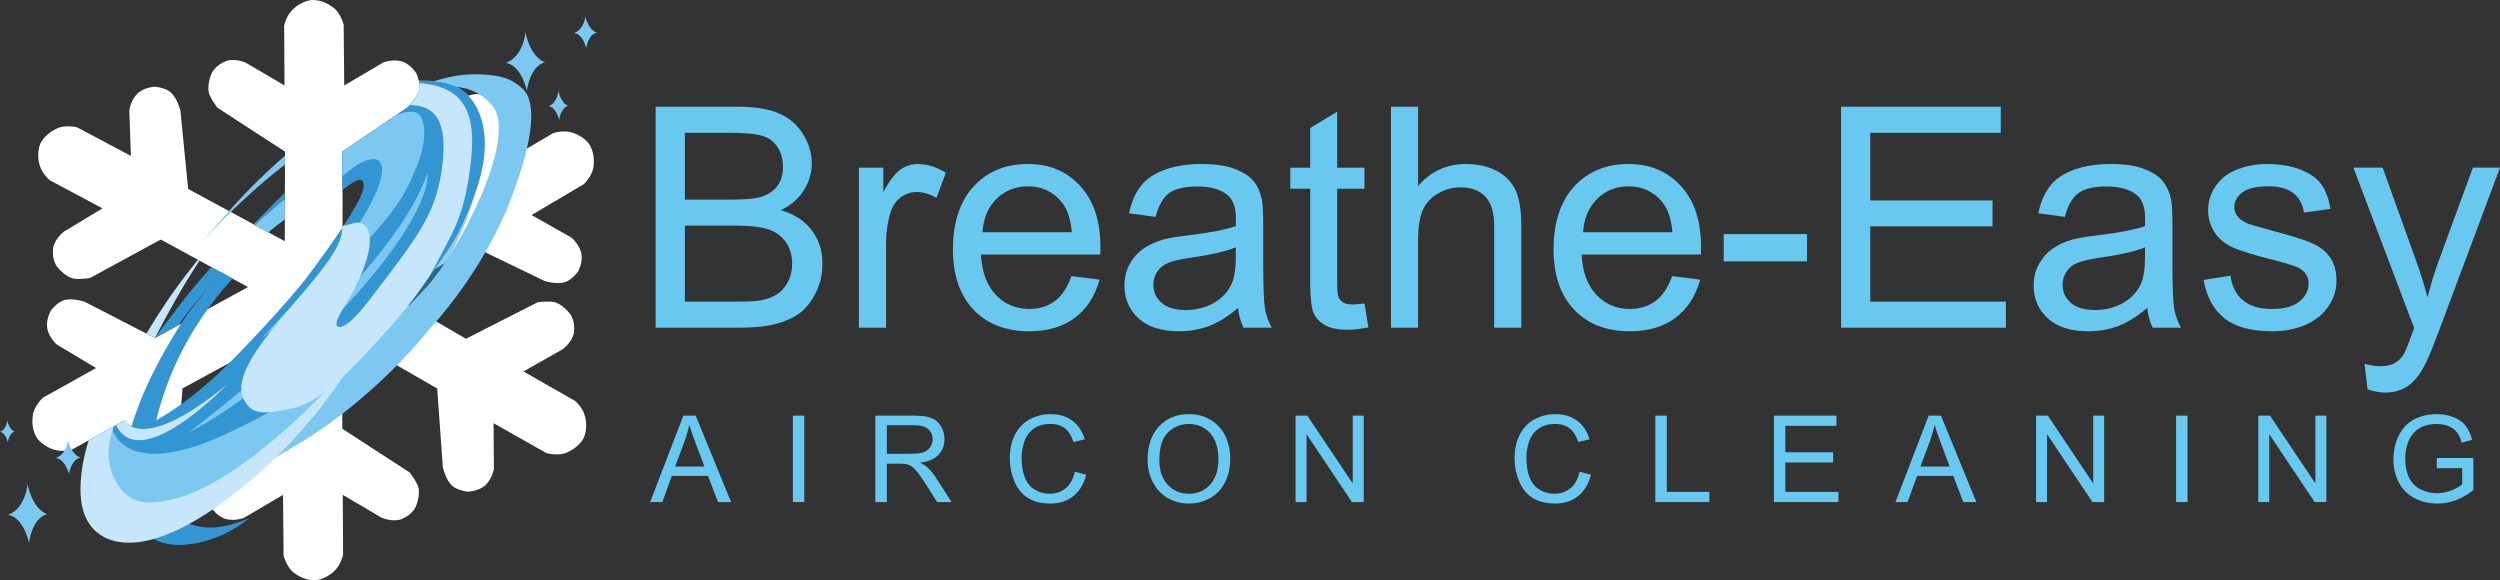 <?xml version="1.0" encoding="UTF-8"?><svg xmlns="http://www.w3.org/2000/svg" viewBox="0 0 1863.26 432.5"><rect x="0" y="0" width="1863.26" height="432.5" fill="#333333" stroke="none"/><defs><style>.cls-1{fill:none;}.cls-2{fill:#fff;}.cls-3{fill:#69c8f0;}.cls-4{fill:#7cc8f1;}.cls-5{fill:#c6e7fb;}.cls-6{fill:#3395d2;}.cls-7{fill:#229fdb;opacity:.5;}</style></defs><g id="Layer_2"><path class="cls-2" d="M442.35,124.19c.4-3.69,.66-9.44-2.4-15.38-3.23-6.27-11.71-9.36-11.71-9.36,0,0-3.48-1.44-7.49-1.51-4.19-.07-8.35,1.22-8.35,1.22l-38.53,22.6,.24-33.63s-1.04-8.95-6.38-13.24c-7.09-5.68-13.4-4.67-13.4-4.67,0,0-6.58,.49-12.31,4.44-3.66,2.53-7.56,12.14-7.56,12.14l-3.08,59.89-76.04,43.76-.1-77.51,48.75-33.05s6.42-5.9,8.24-12.24c1.51-5.27-1.78-12.75-1.78-12.75,0,0-3.63-6.21-9.71-8.67-6.89-2.79-14.92,.24-14.92,.24l-29.26,17.22-.44-45.48s-2.35-8.65-7.69-12.57c-2.99-2.19-7.84-5.3-14.52-5.62-7.04-.34-13.96,5.46-13.96,5.46,0,0-2.99,2.29-5.05,5.73-2.16,3.59-3.12,7.84-3.12,7.84l.28,44.66-28.99-17.04s-8.27-3.58-14.65-1.1c-8.47,3.29-10.75,9.27-10.75,9.27,0,0-2.87,5.94-2.31,12.88,.36,4.43,6.73,12.62,6.73,12.62l50.31,32.64-.13,66.8-72.04-38.95-5.81-58.61s-2.12-8.46-6.84-13.08c-3.91-3.84-12.06-4.52-12.06-4.52,0,0-7.19,.23-12.25,4.4-5.74,4.73-6.9,13.23-6.9,13.23l1.19,33.93-40.19-21.29s-8.73-2.06-14.71,.76c-3.35,1.58-8.4,4.36-11.86,10.08-3.66,6.03-1.86,14.88-1.86,14.88,0,0,.59,3.72,2.63,7.17,2.13,3.61,5.4,6.48,5.4,6.48l39.39,21.05-28.8,17.36s-7.09,5.56-7.95,12.36c-1.14,9.01,3.02,13.87,3.02,13.87,0,0,3.85,5.36,10.22,8.18,4.07,1.8,14.3,.1,14.3,.1l52.68-28.66,65.02,35.43-69.38,37.95-52.36-26.98s-8.25-2.82-14.69-1.37c-5.35,1.2-10.35,7.67-10.35,7.67,0,0-3.71,6.16-2.97,12.68,.85,7.39,7.35,12.98,7.35,12.98l29.13,17.44-39.71,22.16s-6.47,6.2-7.36,12.77c-.49,3.67-.9,9.42,2.01,15.44,3.07,6.34,11.48,9.65,11.48,9.65,0,0,3.44,1.53,7.45,1.69,4.19,.18,8.38-1.01,8.38-1.01l39.08-21.63-1.08,33.61s.81,8.97,6.05,13.39c6.94,5.86,13.28,5,13.28,5,0,0,6.59-.32,12.42-4.13,3.72-2.44,7.86-11.95,7.86-11.95l4.57-59.8,76.16-41.34,.09,71.42-48.75,33.05s-6.42,5.9-8.24,12.24c-1.51,5.27,1.78,12.75,1.78,12.75,0,0,3.63,6.21,9.71,8.67,6.89,2.79,14.92-.24,14.92-.24l29.26-17.22,.44,45.48s2.35,8.65,7.69,12.57c2.99,2.19,7.84,5.3,14.52,5.62,7.04,.34,13.96-5.46,13.96-5.46,0,0,2.99-2.29,5.05-5.73,2.16-3.59,3.12-7.84,3.12-7.84l-.28-44.66,28.99,17.04s8.27,3.58,14.65,1.1c8.47-3.29,10.75-9.27,10.75-9.27,0,0,2.87-5.94,2.31-12.88-.36-4.43-6.73-12.62-6.73-12.62l-50.31-32.64,.14-70.67,70.62,40.71,4.21,58.75s1.89,8.51,6.48,13.26c3.81,3.94,11.93,4.85,11.93,4.85,0,0,7.2-.03,12.37-4.06,5.87-4.57,7.26-13.03,7.26-13.03l-.27-33.95,39.59,22.38s8.67,2.3,14.73-.36c3.4-1.49,8.51-4.13,12.14-9.75,3.82-5.92,2.26-14.82,2.26-14.82,0,0-.49-3.73-2.43-7.24-2.03-3.67-5.23-6.63-5.23-6.63l-38.8-22.12,29.27-16.57s7.24-5.36,8.29-12.14c1.39-8.98-2.64-13.94-2.64-13.94,0,0-3.71-5.46-9.99-8.45-4.02-1.91-14.29-.49-14.29-.49l-53.44,27.21-56.4-32.76,61.98-35.94,53.01,25.67s8.32,2.61,14.72,1c5.32-1.33,10.15-7.92,10.15-7.92,0,0,3.56-6.25,2.65-12.75-1.03-7.36-7.67-12.79-7.67-12.79l-29.55-16.71,39.15-23.14s6.32-6.36,7.04-12.95Z"/></g><g id="Layer_5"><path class="cls-7" d="M347.93,90.41c27.74,23.95-3.32,105.41-69.39,181.93-66.07,76.52-142.12,119.14-169.86,95.18L347.93,90.41Z"/></g><g id="Layer_3"><path class="cls-6" d="M133.05,242.26c11.24-16.1,21.82-27.89,32.95-38.6l-8.45-4.6c-7.83,8.59-16.37,18.64-24.69,29.73-5.41,7.21-12.17,15.51-17.4,23.09l17.59-9.62Z"/><g><path class="cls-1" d="M286.15,141.27c-.16,.08-.35,.18-.54,.28,.18-.1,.36-.19,.54-.28,0,0,0,0,0,0Z"/><path class="cls-1" d="M317.77,145.21c.14,.25,.28,.51,.41,.78-.11-.35-.24-.61-.41-.78Z"/></g><path class="cls-6" d="M312.52,66.28s-.75,6.02-8.52,13.61l-48.75,33.05,.04,28.61c11.56-9.07,15.97-9.97,15.75-2.5-.24,7.96-16.82,33.84-42.54,67.89-12.03,15.92-47.63,54.42-65.6,71.38-8.07,7.62-59.84,53.92-69.98,35.02l-25.89,14.33c-.39,.99-9.59,29.86,17.54,44.35,25.48,13.61,60.52,7.19,106.26-25.19,29.77-21.07,68.18-54.73,106.76-114.17,31.13-47.96,50.35-91.12,50.11-124.31-.29-39.17-21.82-43.83-35.16-42.09Z"/><polygon class="cls-6" points="212.35 143.41 188.9 167.14 198.81 172.49 212.32 161.58 212.35 143.41"/></g><g id="Layer_9"><path class="cls-4" d="M140.74,322.12s148.8-109.83,177.97-193.3c1.64,44.54-108.13,159.07-177.97,193.3Z"/></g><g id="Layer_4"><path class="cls-6" d="M173.32,207.52c-16.8,18.59-31.17,39.51-41.75,62.32-16.1,34.71-27.67,83.85-11.92,103.78,13.68,17.31,33.33,27.1,66.13,12.46-21.69,18.43-54.48,25.2-70.31,15.99-34.87-20.29-32.4-79.12,18.7-159.57,8.97-14.12,19.9-27.03,30.75-39.56l8.4,4.58Z"/><path class="cls-4" d="M190.08,167.78c7.32-6.85,14.75-13.27,22.22-19.15v14.85c-4.13,3.03-8.23,6.26-12.3,9.66"/><path class="cls-4" d="M295.35,85.75c8.75-3.41,15.6-3.75,18.51,1.53,4.94,11.16,2.75,27.47-11.51,54.72-11.18,21.37-38.92,48.16-51.32,61.77-9.24,10.14-33.01,30.04-55.61,48.1l29.46-32.23c9.99-10.68,53.98-58.7,59.49-89.1,2.63-14.48-7.87-17.85-29.28,.81l.19-18.44,40.07-27.16Z"/><path class="cls-4" d="M312.61,63.75l14.97-4.43c9.73-2.88,19.87-4.3,30.01-3.9,13.74,.54,23.22,2.33,32.29,11.1s9.24,33.11-8.21,79.47c-21.77,57.84-59.73,96.91-60.69,98.14-26.46,33.3-63.29,64.89-92.8,83.13-72.8,45-109.53,58.31-137.59,47.55-13.88-5.32-27.89-26.8-21.67-48.18l14.46-8s7.95,40.94,85.96,4.43c72.66-34.01,113.24-70.71,148.84-109.44,23.97-26.35,68.3-111.54,48.76-134.77-11.87-14.12-27.78-17.39-54.51-12.1"/><path class="cls-4" d="M212.3,122.74c-20.89,16.05-42.18,35.95-62.25,58.2h0c5.87-7.04,13.87-16.12,22.17-25.36,13.15-14.64,26.69-27.9,40.17-39.5"/><path class="cls-5" d="M84.69,317.9c-7.04,21.51-3.48,34.37,4.96,46,9.07,11.73,20.44,12.78,41.58,7.65,40.02-11.26,87.68-53.38,131.91-101.56l-8.29,12.11c-20.03,29.26-43.8,55.81-71.04,78.51-42.2,35.17-80.57,51.82-105.11,40.23-.58-.27-1.15-.56-1.72-.86-15.14-8.48-20.09-26.53-15.17-54.65,1.03-5.48,2.45-11.21,4.27-17.13l18.61-10.3Z"/><path class="cls-5" d="M273.28,193.09c-3.35,11.45-9.32,23.95-18.07,37.67-4.14,7.12-6.33,12.21-2.37,13.07,6.64-.34,16.29-12.21,24.39-22.74,35.28-45.85,46.72-61.86,51.7-92.4,4.74-31.23,.08-50.32-23.39-50.35,0,0,9.18-8.49,6.59-18.13,0,0,11.12,.21,13.57,.44,.72,.07,1.43,.15,2.14,.25,28.12,3.88,41.34,32.67,25.35,81.31-12,33.03-33.54,69.17-62.79,102.02-23.45,25.64-48.58,54.68-71.68,59.9-24.89,5.62-31.51,4.1-37.01-6.54-15.39-29.77,67.99-92.83,73.01-123.61l.54-5.59c6-.8,11.25-4.19,15.19-1.47,6.12,4.11,6.47,13.81,2.84,26.19"/><path class="cls-5" d="M147.5,193.57c-2.12,2.67-4.28,5.42-6.45,8.19-12.13,15.49-22.84,31.56-31.93,46.85l6.35,3.27c9.11-17.49,20.42-38.34,33.26-57.63l-1.24-.67Z"/></g><g id="Layer_10"><path class="cls-6" d="M312.12,60.16c9.61-.37,21.72,.52,30.37,5.81,16.63,10.16,26.22,38.18,11.85,77.44-13.03,35.62-20.59,42.97-34.09,62.33,16.97-32.61,26.09-42.9,30.84-86.53,4.11-37.8-7.26-54.9-38.62-57.26l-.35-1.79Z"/></g><g id="Layer_7"><path class="cls-4" d="M391.64,24.02s-1.29,17.74-14.54,22.89c11.78,1.91,15.55,20.76,15.55,20.76,0,0,2.26-18.48,13.53-21.28-11.48-4.27-14.54-22.38-14.54-22.38Z"/><path class="cls-4" d="M436.31,12.19s-.75,9.61-8.42,12.4c6.82,1.04,9.01,11.25,9.01,11.25,0,0,1.31-10.01,7.83-11.53-6.65-2.31-8.42-12.12-8.42-12.12Z"/><path class="cls-4" d="M416.21,67.67s-.64,8.87-7.27,11.45c5.89,.96,7.78,10.38,7.78,10.38,0,0,1.13-9.24,6.76-10.64-5.74-2.13-7.27-11.19-7.27-11.19Z"/><path class="cls-4" d="M5.47,313.27s-.48,6.67-5.47,8.61c4.43,.72,5.85,7.81,5.85,7.81,0,0,.85-6.95,5.08-8-4.32-1.61-5.47-8.41-5.47-8.41Z"/><path class="cls-4" d="M20.58,360.84s-1.29,17.74-14.54,22.89c11.78,1.91,15.55,20.76,15.55,20.76,0,0,2.26-18.48,13.53-21.28-11.48-4.27-14.54-22.38-14.54-22.38Z"/><path class="cls-4" d="M50.75,328.08s-.82,10.27-9.23,13.26c7.48,1.11,9.87,12.02,9.87,12.02,0,0,1.44-10.7,8.59-12.32-7.29-2.47-9.23-12.96-9.23-12.96Z"/></g><g id="Layer_8"><path class="cls-5" d="M92.91,313.35s12.15,25.91,76.35-26.8c-23.26,23.56-68.36,60.12-82.77,30.35l6.42-3.55Z"/><g><path class="cls-3" d="M488.65,244.2V79.57h61.77c12.58,0,22.67,1.67,30.27,5,7.6,3.33,13.55,8.46,17.86,15.39,4.3,6.93,6.46,14.17,6.46,21.73,0,7.04-1.91,13.66-5.73,19.88-3.82,6.22-9.58,11.23-17.29,15.05,9.96,2.92,17.61,7.9,22.97,14.94,5.35,7.04,8.03,15.35,8.03,24.93,0,7.71-1.63,14.88-4.89,21.51-3.26,6.63-7.28,11.74-12.07,15.33-4.79,3.59-10.8,6.31-18.03,8.14-7.23,1.84-16.08,2.75-26.56,2.75h-62.78Zm21.79-95.46h35.6c9.66,0,16.58-.64,20.78-1.91,5.54-1.65,9.71-4.38,12.52-8.2,2.81-3.82,4.21-8.61,4.21-14.38,0-5.46-1.31-10.28-3.93-14.43-2.62-4.16-6.36-7-11.23-8.54-4.87-1.53-13.21-2.3-25.04-2.3h-32.91v49.75Zm0,76.03h40.99c7.04,0,11.98-.26,14.82-.79,5.01-.9,9.21-2.4,12.58-4.49,3.37-2.1,6.14-5.15,8.31-9.15,2.17-4,3.26-8.63,3.26-13.87,0-6.14-1.57-11.47-4.72-16-3.14-4.53-7.51-7.71-13.08-9.55-5.58-1.83-13.61-2.75-24.09-2.75h-38.07v56.6Z"/><path class="cls-3" d="M640.15,244.2V124.94h18.19v18.08c4.64-8.46,8.93-14.04,12.86-16.73,3.93-2.7,8.25-4.04,12.97-4.04,6.81,0,13.74,2.17,20.78,6.51l-6.96,18.75c-4.94-2.92-9.88-4.38-14.82-4.38-4.42,0-8.39,1.33-11.9,3.99-3.52,2.66-6.03,6.35-7.52,11.06-2.25,7.19-3.37,15.05-3.37,23.58v62.44h-20.21Z"/><path class="cls-3" d="M798.61,205.8l20.89,2.58c-3.3,12.2-9.4,21.67-18.31,28.41-8.91,6.74-20.29,10.11-34.14,10.11-17.45,0-31.28-5.37-41.5-16.12-10.22-10.74-15.33-25.81-15.33-45.2s5.17-35.64,15.5-46.72c10.33-11.08,23.73-16.62,40.21-16.62s28.97,5.43,39.08,16.28c10.11,10.86,15.16,26.13,15.16,45.82,0,1.2-.04,3-.11,5.39h-88.95c.75,13.1,4.45,23.13,11.12,30.1,6.66,6.96,14.97,10.44,24.93,10.44,7.41,0,13.74-1.95,18.98-5.84,5.24-3.89,9.39-10.11,12.47-18.64Zm-66.37-32.68h66.6c-.9-10.03-3.44-17.56-7.64-22.57-6.44-7.79-14.79-11.68-25.04-11.68-9.28,0-17.09,3.11-23.42,9.32-6.33,6.22-9.83,14.53-10.5,24.93Z"/><path class="cls-3" d="M922.71,229.49c-7.49,6.36-14.69,10.86-21.62,13.48-6.93,2.62-14.36,3.93-22.29,3.93-13.1,0-23.17-3.2-30.21-9.6-7.04-6.4-10.56-14.58-10.56-24.54,0-5.84,1.33-11.17,3.99-16,2.66-4.83,6.14-8.7,10.45-11.62,4.3-2.92,9.15-5.13,14.54-6.63,3.97-1.05,9.96-2.06,17.97-3.03,16.32-1.95,28.34-4.27,36.05-6.96,.07-2.77,.11-4.53,.11-5.28,0-8.23-1.91-14.04-5.73-17.41-5.17-4.57-12.84-6.85-23.02-6.85-9.51,0-16.53,1.67-21.06,5-4.53,3.33-7.88,9.23-10.05,17.69l-19.77-2.7c1.8-8.46,4.75-15.29,8.87-20.5,4.12-5.2,10.07-9.21,17.86-12.02,7.79-2.81,16.81-4.21,27.07-4.21s18.46,1.2,24.82,3.59c6.36,2.4,11.04,5.41,14.04,9.04,2.99,3.63,5.09,8.22,6.29,13.76,.67,3.44,1.01,9.66,1.01,18.64v26.95c0,18.79,.43,30.68,1.29,35.66,.86,4.98,2.56,9.75,5.11,14.32h-21.11c-2.1-4.19-3.44-9.1-4.04-14.71Zm-1.68-45.15c-7.34,3-18.34,5.54-33.02,7.64-8.31,1.2-14.19,2.55-17.63,4.04-3.44,1.5-6.1,3.69-7.97,6.57-1.87,2.88-2.81,6.08-2.81,9.6,0,5.39,2.04,9.88,6.12,13.48,4.08,3.59,10.05,5.39,17.91,5.39s14.71-1.7,20.78-5.11c6.06-3.41,10.52-8.07,13.36-13.98,2.17-4.57,3.26-11.3,3.26-20.21v-7.41Z"/><path class="cls-3" d="M1016.93,226.12l2.92,17.86c-5.69,1.2-10.78,1.8-15.27,1.8-7.34,0-13.03-1.16-17.07-3.48-4.04-2.32-6.89-5.37-8.54-9.15-1.65-3.78-2.47-11.74-2.47-23.86v-68.62h-14.82v-15.72h14.82v-29.54l20.1-12.13v41.67h20.33v15.72h-20.33v69.74c0,5.77,.35,9.47,1.07,11.12,.71,1.65,1.87,2.96,3.48,3.93,1.61,.97,3.91,1.46,6.91,1.46,2.25,0,5.2-.26,8.87-.79Z"/><path class="cls-3" d="M1036.7,244.2V79.57h20.21v59.07c9.43-10.93,21.34-16.4,35.71-16.4,8.83,0,16.51,1.74,23.02,5.22s11.17,8.29,13.98,14.43c2.81,6.14,4.21,15.05,4.21,26.73v75.58h-20.21v-75.58c0-10.11-2.19-17.46-6.57-22.07-4.38-4.6-10.58-6.91-18.59-6.91-5.99,0-11.62,1.55-16.9,4.66-5.28,3.11-9.04,7.32-11.29,12.63-2.25,5.32-3.37,12.65-3.37,22.01v65.25h-20.21Z"/><path class="cls-3" d="M1246.26,205.8l20.89,2.58c-3.3,12.2-9.4,21.67-18.31,28.41-8.91,6.74-20.29,10.11-34.14,10.11-17.45,0-31.28-5.37-41.5-16.12-10.22-10.74-15.33-25.81-15.33-45.2s5.17-35.64,15.5-46.72c10.33-11.08,23.73-16.62,40.21-16.62s28.97,5.43,39.08,16.28c10.11,10.86,15.16,26.13,15.16,45.82,0,1.2-.04,3-.11,5.39h-88.95c.75,13.1,4.45,23.13,11.12,30.1,6.66,6.96,14.97,10.44,24.93,10.44,7.41,0,13.74-1.95,18.98-5.84,5.24-3.89,9.39-10.11,12.47-18.64Zm-66.37-32.68h66.6c-.9-10.03-3.44-17.56-7.64-22.57-6.44-7.79-14.79-11.68-25.04-11.68-9.28,0-17.09,3.11-23.42,9.32-6.33,6.22-9.83,14.53-10.5,24.93Z"/><path class="cls-3" d="M1284.67,194.79v-20.33h62.1v20.33h-62.1Z"/><path class="cls-3" d="M1372.15,244.2V79.57h119.04v19.43h-97.26v50.42h91.08v19.32h-91.08v56.04h101.07v19.43h-122.86Z"/><path class="cls-3" d="M1600.36,229.49c-7.49,6.36-14.69,10.86-21.62,13.48-6.93,2.62-14.36,3.93-22.29,3.93-13.1,0-23.17-3.2-30.21-9.6-7.04-6.4-10.56-14.58-10.56-24.54,0-5.84,1.33-11.17,3.99-16,2.66-4.83,6.14-8.7,10.45-11.62,4.3-2.92,9.15-5.13,14.54-6.63,3.97-1.05,9.96-2.06,17.97-3.03,16.32-1.95,28.34-4.27,36.05-6.96,.07-2.77,.11-4.53,.11-5.28,0-8.23-1.91-14.04-5.73-17.41-5.17-4.57-12.84-6.85-23.02-6.85-9.51,0-16.53,1.67-21.06,5-4.53,3.33-7.88,9.23-10.05,17.69l-19.77-2.7c1.8-8.46,4.75-15.29,8.87-20.5,4.12-5.2,10.07-9.21,17.86-12.02,7.79-2.81,16.81-4.21,27.07-4.21s18.46,1.2,24.82,3.59c6.36,2.4,11.04,5.41,14.04,9.04,2.99,3.63,5.09,8.22,6.29,13.76,.67,3.44,1.01,9.66,1.01,18.64v26.95c0,18.79,.43,30.68,1.29,35.66,.86,4.98,2.56,9.75,5.11,14.32h-21.11c-2.1-4.19-3.44-9.1-4.04-14.71Zm-1.68-45.15c-7.34,3-18.34,5.54-33.02,7.64-8.31,1.2-14.19,2.55-17.63,4.04-3.44,1.5-6.1,3.69-7.97,6.57-1.87,2.88-2.81,6.08-2.81,9.6,0,5.39,2.04,9.88,6.12,13.48,4.08,3.59,10.05,5.39,17.91,5.39s14.71-1.7,20.78-5.11c6.06-3.41,10.52-8.07,13.36-13.98,2.17-4.57,3.26-11.3,3.26-20.21v-7.41Z"/><path class="cls-3" d="M1642.36,208.6l19.99-3.14c1.12,8.01,4.25,14.15,9.38,18.42,5.13,4.27,12.3,6.4,21.51,6.4s16.17-1.89,20.66-5.67c4.49-3.78,6.74-8.22,6.74-13.31,0-4.57-1.98-8.16-5.95-10.78-2.77-1.8-9.66-4.08-20.66-6.85-14.82-3.74-25.1-6.98-30.83-9.71-5.73-2.73-10.07-6.51-13.03-11.34-2.96-4.83-4.44-10.16-4.44-16,0-5.31,1.22-10.24,3.65-14.77,2.43-4.53,5.75-8.29,9.94-11.29,3.14-2.32,7.43-4.29,12.86-5.9,5.43-1.61,11.25-2.41,17.46-2.41,9.36,0,17.58,1.35,24.65,4.04,7.08,2.7,12.3,6.35,15.67,10.95s5.69,10.76,6.96,18.47l-19.77,2.7c-.9-6.14-3.5-10.93-7.81-14.38-4.31-3.44-10.39-5.17-18.25-5.17-9.28,0-15.91,1.54-19.88,4.6-3.97,3.07-5.95,6.66-5.95,10.78,0,2.62,.82,4.98,2.47,7.08,1.65,2.17,4.23,3.97,7.75,5.39,2.02,.75,7.97,2.47,17.86,5.17,14.3,3.82,24.28,6.95,29.93,9.38,5.65,2.43,10.09,5.97,13.31,10.61,3.22,4.64,4.83,10.41,4.83,17.29s-1.97,13.08-5.9,19.04c-3.93,5.95-9.6,10.56-17.01,13.81s-15.8,4.89-25.16,4.89c-15.5,0-27.31-3.22-35.43-9.66-8.12-6.44-13.31-15.98-15.55-28.64Z"/><path class="cls-3" d="M1764.55,290.14l-2.25-18.98c4.42,1.2,8.27,1.8,11.57,1.8,4.49,0,8.09-.75,10.78-2.25s4.9-3.59,6.63-6.29c1.27-2.02,3.33-7.04,6.18-15.05,.37-1.12,.97-2.77,1.8-4.94l-45.26-119.49h21.79l24.82,69.07c3.22,8.76,6.1,17.97,8.65,27.63,2.32-9.28,5.09-18.34,8.31-27.18l25.49-69.52h20.21l-45.37,121.29c-4.87,13.1-8.65,22.12-11.34,27.07-3.59,6.66-7.71,11.55-12.35,14.65-4.64,3.11-10.18,4.66-16.62,4.66-3.89,0-8.24-.83-13.03-2.47Z"/></g><g><path class="cls-3" d="M484.58,374.19l24.74-64.42h9.18l26.37,64.42h-9.71l-7.51-19.51h-26.94l-7.08,19.51h-9.05Zm18.59-26.46h21.84l-6.72-17.84c-2.05-5.42-3.57-9.87-4.57-13.36-.82,4.13-1.98,8.23-3.47,12.3l-7.08,18.9Z"/><path class="cls-3" d="M590.93,374.19v-64.42h8.53v64.42h-8.53Z"/><path class="cls-3" d="M652.42,374.19v-64.42h28.56c5.74,0,10.11,.58,13.1,1.74s5.38,3.2,7.16,6.13,2.68,6.17,2.68,9.71c0,4.57-1.48,8.42-4.44,11.56s-7.53,5.13-13.71,5.98c2.26,1.08,3.97,2.15,5.14,3.21,2.49,2.29,4.85,5.14,7.08,8.57l11.21,17.53h-10.72l-8.53-13.4c-2.49-3.87-4.54-6.83-6.15-8.88s-3.05-3.49-4.33-4.31c-1.27-.82-2.57-1.39-3.89-1.71-.97-.21-2.55-.31-4.75-.31h-9.89v28.61h-8.53Zm8.53-35.99h18.33c3.9,0,6.94-.4,9.14-1.21s3.87-2.09,5.01-3.87,1.71-3.7,1.71-5.78c0-3.05-1.11-5.55-3.32-7.51-2.21-1.96-5.71-2.94-10.48-2.94h-20.39v21.31Z"/><path class="cls-3" d="M801.05,351.61l8.53,2.15c-1.79,7-5,12.34-9.65,16.02s-10.32,5.51-17.03,5.51-12.59-1.41-16.94-4.24c-4.35-2.83-7.66-6.92-9.93-12.28-2.27-5.36-3.41-11.12-3.41-17.27,0-6.71,1.28-12.56,3.85-17.56,2.56-4.99,6.21-8.79,10.94-11.38,4.73-2.59,9.94-3.89,15.62-3.89,6.45,0,11.87,1.64,16.26,4.92s7.46,7.9,9.18,13.84l-8.39,1.98c-1.49-4.69-3.66-8.1-6.5-10.24s-6.42-3.21-10.72-3.21c-4.95,0-9.09,1.19-12.41,3.56-3.33,2.37-5.66,5.56-7.01,9.56-1.35,4-2.02,8.12-2.02,12.37,0,5.48,.8,10.26,2.39,14.35,1.6,4.09,4.08,7.14,7.45,9.16s7.02,3.03,10.94,3.03c4.78,0,8.82-1.38,12.13-4.13s5.55-6.84,6.72-12.26Z"/><path class="cls-3" d="M855.29,342.82c0-10.69,2.87-19.06,8.61-25.12,5.74-6.05,13.15-9.07,22.24-9.07,5.95,0,11.31,1.42,16.08,4.26s8.42,6.8,10.92,11.89c2.5,5.08,3.76,10.85,3.76,17.29s-1.32,12.38-3.96,17.53-6.37,9.06-11.21,11.71c-4.83,2.65-10.05,3.98-15.64,3.98-6.06,0-11.48-1.46-16.26-4.39s-8.39-6.93-10.85-12-3.69-10.43-3.69-16.08Zm8.79,.13c0,7.76,2.09,13.88,6.26,18.35,4.17,4.47,9.41,6.7,15.71,6.7s11.7-2.26,15.84-6.77c4.14-4.51,6.22-10.91,6.22-19.2,0-5.24-.89-9.82-2.66-13.73-1.77-3.91-4.37-6.94-7.78-9.1-3.41-2.15-7.24-3.23-11.49-3.23-6.04,0-11.23,2.07-15.58,6.22-4.35,4.15-6.53,11.07-6.53,20.76Z"/><path class="cls-3" d="M965.6,374.19v-64.42h8.75l33.84,50.58v-50.58h8.17v64.42h-8.75l-33.84-50.62v50.62h-8.17Z"/><path class="cls-3" d="M1177.25,351.61l8.53,2.15c-1.79,7-5,12.34-9.65,16.02s-10.32,5.51-17.03,5.51-12.59-1.41-16.94-4.24c-4.35-2.83-7.66-6.92-9.93-12.28-2.27-5.36-3.41-11.12-3.41-17.27,0-6.71,1.28-12.56,3.85-17.56,2.56-4.99,6.21-8.79,10.94-11.38,4.73-2.59,9.94-3.89,15.62-3.89,6.45,0,11.87,1.64,16.26,4.92s7.46,7.9,9.18,13.84l-8.39,1.98c-1.49-4.69-3.66-8.1-6.5-10.24s-6.42-3.21-10.72-3.21c-4.95,0-9.09,1.19-12.41,3.56-3.33,2.37-5.66,5.56-7.01,9.56-1.35,4-2.02,8.12-2.02,12.37,0,5.48,.8,10.26,2.39,14.35,1.6,4.09,4.08,7.14,7.45,9.16s7.02,3.03,10.94,3.03c4.78,0,8.82-1.38,12.13-4.13s5.55-6.84,6.72-12.26Z"/><path class="cls-3" d="M1233.73,374.19v-64.42h8.53v56.82h31.73v7.6h-40.25Z"/><path class="cls-3" d="M1322.11,374.19v-64.42h46.58v7.6h-38.06v19.73h35.64v7.56h-35.64v21.93h39.55v7.6h-48.08Z"/><path class="cls-3" d="M1412.69,374.19l24.74-64.42h9.18l26.37,64.42h-9.71l-7.51-19.51h-26.94l-7.08,19.51h-9.05Zm18.59-26.46h21.84l-6.72-17.84c-2.05-5.42-3.57-9.87-4.57-13.36-.82,4.13-1.98,8.23-3.47,12.3l-7.08,18.9Z"/><path class="cls-3" d="M1517.5,374.19v-64.42h8.75l33.84,50.58v-50.58h8.17v64.42h-8.75l-33.84-50.62v50.62h-8.17Z"/><path class="cls-3" d="M1621.84,374.19v-64.42h8.53v64.42h-8.53Z"/><path class="cls-3" d="M1683.1,374.19v-64.42h8.75l33.84,50.58v-50.58h8.17v64.42h-8.75l-33.84-50.62v50.62h-8.17Z"/><path class="cls-3" d="M1816.13,348.93v-7.56l27.29-.04v23.91c-4.19,3.34-8.51,5.85-12.96,7.54-4.45,1.68-9.02,2.53-13.71,2.53-6.33,0-12.08-1.35-17.25-4.07-5.17-2.71-9.08-6.63-11.71-11.75s-3.96-10.85-3.96-17.18,1.31-12.12,3.93-17.56c2.62-5.43,6.39-9.47,11.32-12.11s10.59-3.96,17.01-3.96c4.66,0,8.87,.75,12.63,2.26,3.76,1.51,6.72,3.61,8.86,6.31s3.76,6.21,4.88,10.55l-7.69,2.11c-.97-3.28-2.17-5.86-3.6-7.73s-3.49-3.38-6.15-4.5-5.62-1.69-8.88-1.69c-3.9,0-7.27,.59-10.11,1.78-2.84,1.19-5.13,2.75-6.88,4.68-1.74,1.93-3.1,4.06-4.07,6.37-1.64,3.98-2.46,8.31-2.46,12.96,0,5.74,.99,10.55,2.97,14.41,1.98,3.87,4.86,6.74,8.64,8.61s7.79,2.81,12.04,2.81c3.69,0,7.29-.71,10.81-2.13s6.18-2.94,8-4.55v-12h-18.94Z"/></g></g></svg>